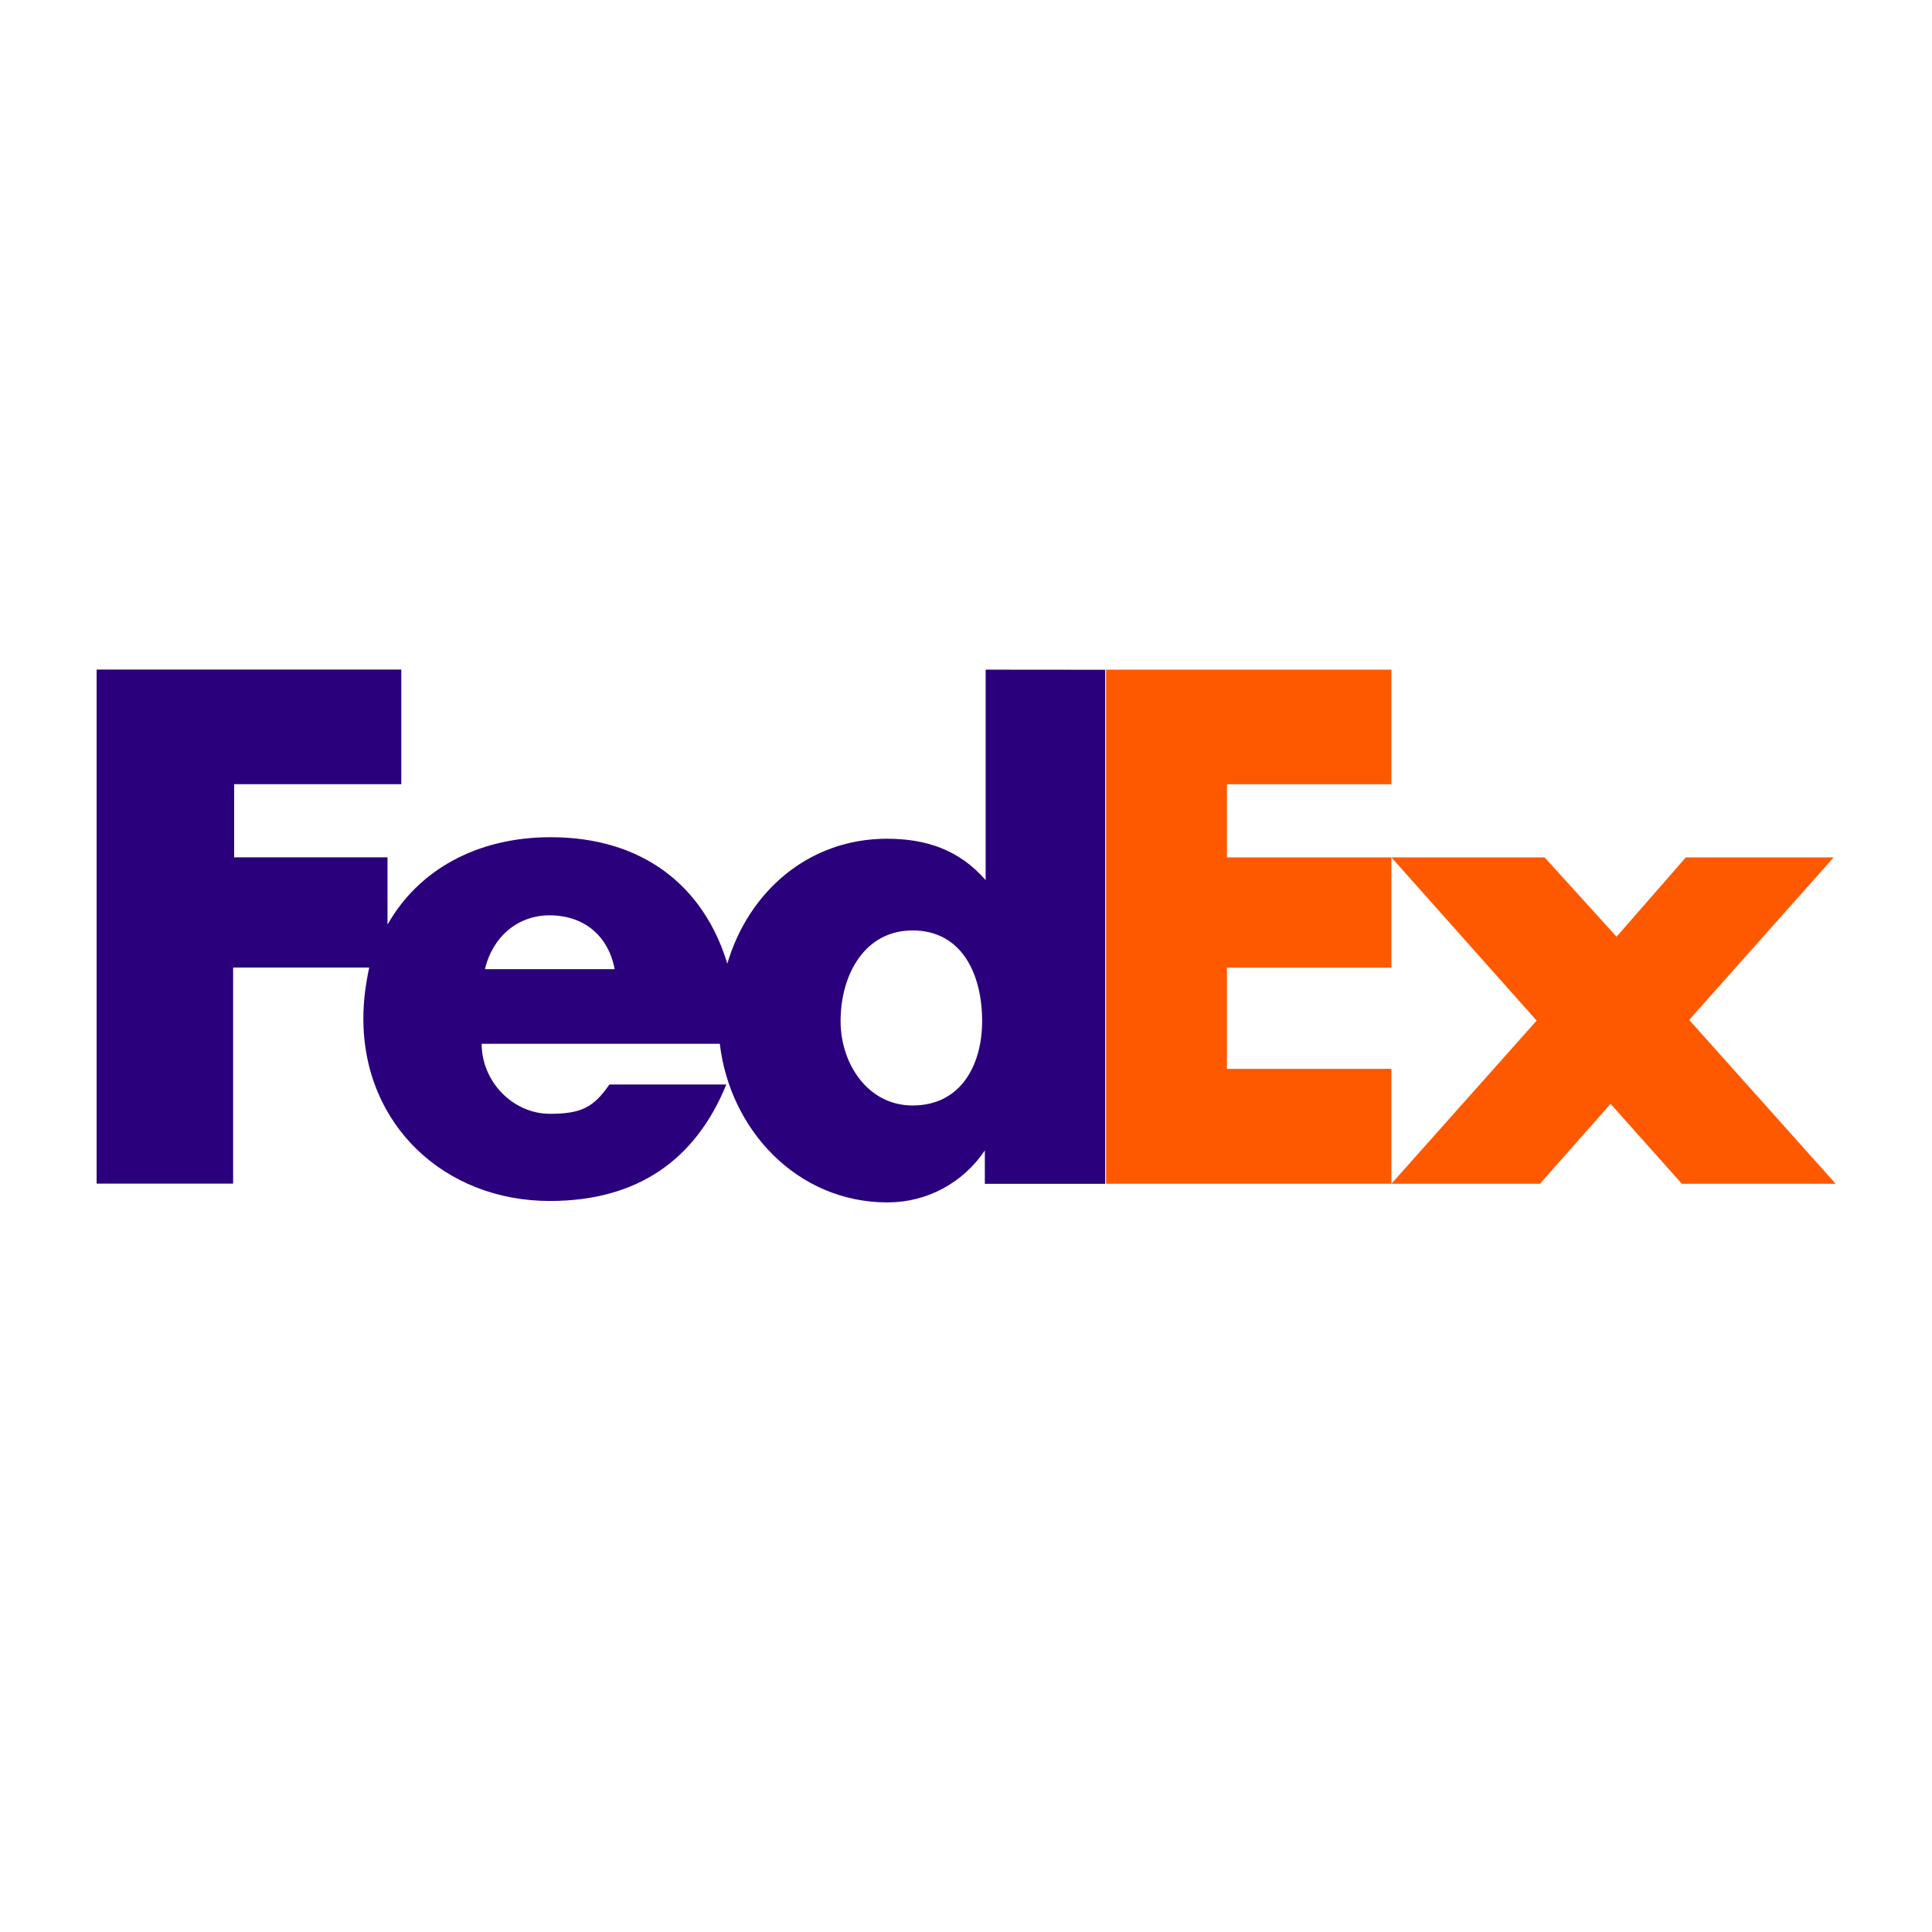 <?xml version="1.0" encoding="UTF-8" standalone="no"?>
<svg
   xmlns:dc="http://purl.org/dc/elements/1.1/"
   xmlns:cc="http://creativecommons.org/ns#"
   xmlns:rdf="http://www.w3.org/1999/02/22-rdf-syntax-ns#"
   xmlns:svg="http://www.w3.org/2000/svg"
   xmlns="http://www.w3.org/2000/svg"
   xmlns:sodipodi="http://sodipodi.sourceforge.net/DTD/sodipodi-0.dtd"
   xmlns:inkscape="http://www.inkscape.org/namespaces/inkscape"
   width="1000"
   height="1000"
   viewBox="0 0 18.794 18.796"
   version="1.1"
   id="svg10"
   sodipodi:docname="fedex1.svg"
   inkscape:version="0.92.4 (unknown)">
  <defs
     id="defs14" />
  <sodipodi:namedview
     pagecolor="#ffffff"
     bordercolor="#666666"
     borderopacity="1"
     objecttolerance="10"
     gridtolerance="10"
     guidetolerance="10"
     inkscape:pageopacity="0"
     inkscape:pageshadow="2"
     inkscape:window-width="1920"
     inkscape:window-height="1016"
     id="namedview12"
     showgrid="false"
     inkscape:zoom="0.4185008"
     inkscape:cx="-584.84"
     inkscape:cy="664.80034"
     inkscape:window-x="0"
     inkscape:window-y="27"
     inkscape:window-maximized="1"
     inkscape:current-layer="svg10" />
  <path
     d="M 0,0 H 18.796 V 18.796 H 0 Z"
     id="path2"
     inkscape:connector-curvature="0"
     style="fill:#ffffff;fill-opacity:1;stroke-width:0.501" />
  <polygon
     points="65.934,14.5 71.999,21.283 65.63,21.283 62.68,17.975 59.757,21.283 53.607,21.283 59.619,14.528 53.607,7.772 59.95,7.772 62.928,11.054 65.795,7.772 71.917,7.772 "
     id="polygon10"
     style="fill:#ff5900"
     transform="matrix(0.235,0,0,0.235,0.938,6.515)" />
  <polygon
     points="53.607,16.526 53.607,21.283 41.794,21.283 41.794,0 53.607,0 53.607,4.744 46.798,4.744 46.798,7.772 53.607,7.772 53.607,12.337 46.798,12.337 46.798,16.526 "
     id="polygon12"
     style="fill:#ff5900"
     transform="matrix(0.235,0,0,0.235,0.938,6.515)" />
  <path
     d="m 9.588,6.515 v 2.047 h -3.38e-4 C 9.328,8.264 9.004,8.16 8.628,8.16 c -0.771,0 -1.35,0.524 -1.553,1.215 C 6.843,8.612 6.244,8.145 5.356,8.145 c -0.721,0 -1.29,0.323 -1.587,0.851 V 8.341 H 2.277 V 7.629 H 3.903 V 6.514 H 0.939 V 11.515 H 2.267 V 9.413 h 1.324 c -0.033,0.154 -0.057,0.32 -0.057,0.496 0,1.043 0.798,1.775 1.814,1.775 0.855,0 1.419,-0.402 1.717,-1.133 H 5.928 c -0.154,0.221 -0.271,0.285 -0.579,0.285 -0.358,0 -0.664,-0.311 -0.664,-0.681 h 2.317 c 0.096,0.828 0.745,1.543 1.632,1.543 0.382,0 0.732,-0.188 0.946,-0.505 h 3.22e-4 v 0.324 H 10.751 V 6.516 Z m -4.871,2.914 c 0.075,-0.318 0.321,-0.524 0.628,-0.524 0.338,0 0.573,0.201 0.634,0.524 9.45e-4,0 -1.262,0 -1.262,0 z m 4.16,1.326 c -0.432,0 -0.7,-0.402 -0.7,-0.822 0,-0.449 0.233,-0.881 0.7,-0.881 0.484,0 0.677,0.432 0.677,0.881 0,0.425 -0.204,0.822 -0.677,0.822 z"
     id="path14"
     inkscape:connector-curvature="0"
     style="fill:#2a007c;stroke-width:0.235" />
</svg>
